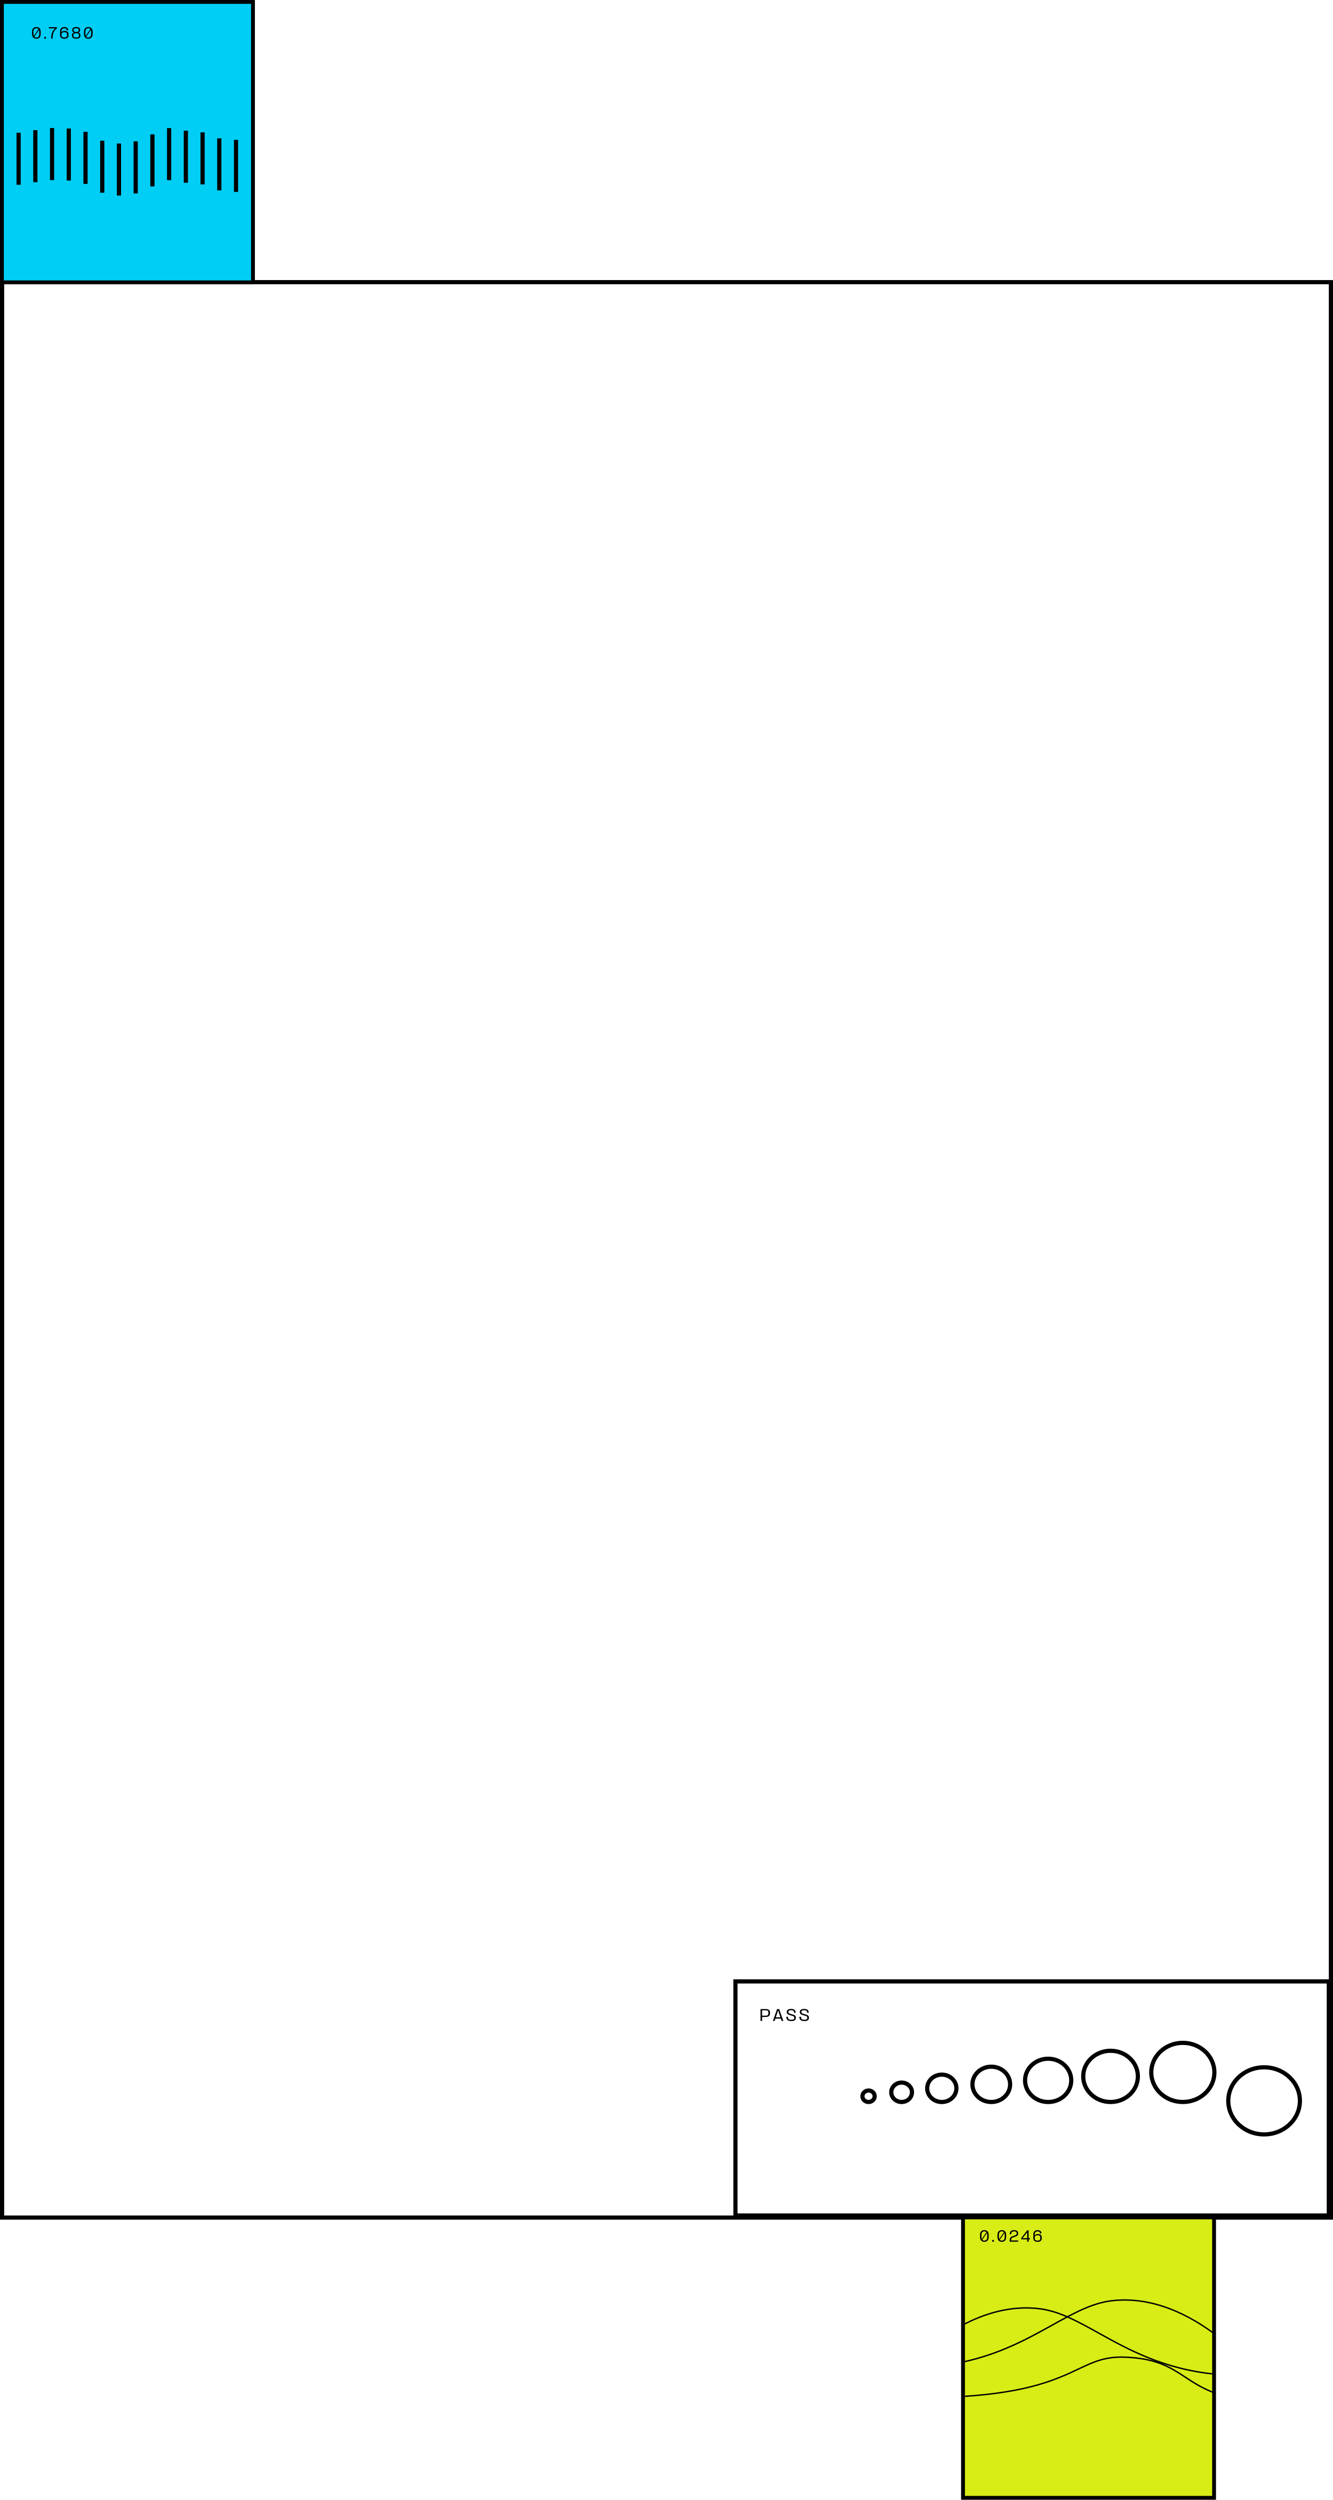 <svg width="319" height="598" viewBox="0 0 319 598" fill="none" xmlns="http://www.w3.org/2000/svg">
    <rect x="0.5" y="67.5" width="318" height="463" stroke="black"/>
    <g clip-path="url(#clip0_680_4217)">
        <path d="M290.834 530.166H230.166V597.834H290.834V530.166Z" fill="#D8EC16" stroke="black" stroke-width="1.5" stroke-miterlimit="10"/>
        <path d="M234.519 535.12V534.677C234.519 533.945 234.877 533.501 235.57 533.501C236.263 533.501 236.604 533.945 236.604 534.677V535.12C236.604 535.859 236.25 536.303 235.57 536.303C234.89 536.303 234.519 535.859 234.519 535.12ZM234.95 535.631L236.064 533.994C235.951 533.865 235.785 533.799 235.57 533.799C235.106 533.799 234.87 534.084 234.87 534.647V535.154C234.87 535.346 234.897 535.501 234.95 535.631ZM235.57 536.005C236.021 536.005 236.253 535.72 236.253 535.15V534.644C236.253 534.465 236.23 534.316 236.183 534.193L235.073 535.819C235.189 535.942 235.354 536.005 235.57 536.005Z" fill="black"/>
        <path d="M237.423 536.074C237.423 535.932 237.526 535.842 237.652 535.842C237.778 535.842 237.884 535.932 237.884 536.074C237.884 536.217 237.778 536.303 237.652 536.303C237.526 536.303 237.423 536.213 237.423 536.074Z" fill="black"/>
        <path d="M238.7 535.12V534.677C238.7 533.945 239.058 533.501 239.751 533.501C240.443 533.501 240.785 533.945 240.785 534.677V535.12C240.785 535.859 240.43 536.303 239.751 536.303C239.071 536.303 238.7 535.859 238.7 535.12ZM239.131 535.631L240.245 533.994C240.132 533.865 239.966 533.799 239.751 533.799C239.286 533.799 239.051 534.084 239.051 534.647V535.154C239.051 535.346 239.078 535.501 239.131 535.631ZM239.751 536.005C240.201 536.005 240.434 535.72 240.434 535.15V534.644C240.434 534.465 240.41 534.316 240.364 534.193L239.253 535.819C239.369 535.942 239.535 536.005 239.751 536.005Z" fill="black"/>
        <path d="M242.419 534.925L242.768 534.802C243.092 534.71 243.308 534.6 243.308 534.266V534.246C243.308 533.918 243.083 533.799 242.688 533.799C242.227 533.799 242.005 533.965 242.005 534.392V534.481H241.654V534.408C241.654 533.816 241.992 533.501 242.685 533.501C243.305 533.501 243.659 533.753 243.659 534.276C243.659 534.75 243.348 534.968 242.953 535.071L242.595 535.197C242.048 535.342 241.975 535.538 241.975 535.972H243.656V536.27H241.627V535.952C241.627 535.455 241.763 535.107 242.419 534.925Z" fill="black"/>
        <path d="M246.159 535.415H246.491V535.713H246.159V536.27H245.815V535.713H244.392V535.402L245.821 533.534H246.159V535.415ZM245.815 535.415V534.027L244.724 535.415H245.815Z" fill="black"/>
        <path d="M247.283 535.349V534.607C247.283 533.912 247.608 533.501 248.324 533.501C248.951 533.501 249.219 533.825 249.233 534.256V534.299H248.885V534.256C248.871 533.961 248.676 533.812 248.324 533.812C247.897 533.812 247.635 534.018 247.635 534.475V534.753C247.797 534.528 248.056 534.425 248.4 534.425C248.967 534.425 249.309 534.723 249.309 535.273V535.419C249.309 535.992 248.977 536.303 248.294 536.303C247.601 536.303 247.283 535.988 247.283 535.349ZM248.294 536.005C248.739 536.005 248.957 535.829 248.957 535.455V535.276C248.957 534.885 248.732 534.73 248.321 534.73C247.91 534.73 247.635 534.892 247.635 535.253V535.435C247.635 535.842 247.857 536.005 248.294 536.005Z" fill="black"/>
        <path d="M290.814 568.125C278.451 566.936 269.914 562.197 262.895 558.302C257.826 555.486 253.446 553.055 248.778 552.472C241.849 551.608 235.427 553.678 230.206 556.483L230.149 556.139C235.401 553.334 241.853 551.277 248.818 552.144C253.549 552.734 257.955 555.178 263.054 558.01C270.043 561.889 278.544 566.612 290.844 567.794L290.811 568.125H290.814Z" fill="black"/>
        <path d="M290.881 558.712C285.085 554.311 276.048 549.319 265.936 550.578C261.267 551.161 256.891 553.592 251.819 556.407C246.066 559.597 239.296 563.356 230.235 565.264L230.245 564.922C239.223 563.018 245.947 559.285 251.656 556.116C256.759 553.284 261.161 550.84 265.892 550.25C276.011 548.991 285.049 553.91 290.9 558.315L290.881 558.716V558.712Z" fill="black"/>
        <path d="M290.824 572.689C287.724 571.547 285.579 570.142 283.564 568.817C280.006 566.486 276.648 564.28 268.949 564.048C264.447 563.912 261.672 565.22 258.158 566.877C252.972 569.321 246.236 572.49 230.229 573.468L230.206 573.14C246.153 572.169 252.853 569.013 258.015 566.578C261.569 564.903 264.377 563.584 268.956 563.717C276.747 563.952 280.145 566.181 283.739 568.539C285.732 569.844 287.847 571.232 290.901 572.361L290.821 572.686L290.824 572.689Z" fill="black"/>
    </g>
    <g clip-path="url(#clip1_680_4217)">
        <path d="M60.834 0.166H0.166V67.834H60.834V0.166Z" fill="#00CEF5" stroke="black" stroke-width="1.5" stroke-miterlimit="10"/>
        <path d="M7.659 8.085V7.641C7.659 6.909 8.017 6.465 8.71 6.465C9.402 6.465 9.744 6.909 9.744 7.641V8.085C9.744 8.823 9.389 9.267 8.71 9.267C8.03 9.267 7.659 8.823 7.659 8.085ZM8.09 8.595L9.204 6.959C9.091 6.829 8.925 6.763 8.71 6.763C8.245 6.763 8.01 7.048 8.01 7.611V8.118C8.01 8.31 8.037 8.466 8.09 8.595ZM8.71 8.969C9.16 8.969 9.393 8.684 9.393 8.115V7.608C9.393 7.429 9.369 7.28 9.323 7.157L8.212 8.784C8.328 8.906 8.494 8.969 8.71 8.969Z" fill="black"/>
        <path d="M10.563 9.039C10.563 8.896 10.666 8.807 10.792 8.807C10.918 8.807 11.024 8.896 11.024 9.039C11.024 9.181 10.918 9.267 10.792 9.267C10.666 9.267 10.563 9.178 10.563 9.039Z" fill="black"/>
        <path d="M11.687 6.502H13.61V6.8C12.725 7.452 12.589 8.333 12.589 9.204V9.237H12.247V9.204C12.247 8.366 12.376 7.449 13.219 6.8H11.687V6.502Z" fill="black"/>
        <path d="M14.369 8.313V7.571C14.369 6.876 14.694 6.465 15.41 6.465C16.037 6.465 16.305 6.79 16.318 7.22V7.263H15.97V7.22C15.957 6.926 15.761 6.776 15.41 6.776C14.982 6.776 14.72 6.982 14.72 7.439V7.717C14.883 7.492 15.141 7.389 15.486 7.389C16.053 7.389 16.395 7.687 16.395 8.237V8.383C16.395 8.956 16.063 9.267 15.38 9.267C14.687 9.267 14.369 8.953 14.369 8.313ZM15.38 8.969C15.824 8.969 16.043 8.794 16.043 8.419V8.24C16.043 7.85 15.818 7.694 15.407 7.694C14.996 7.694 14.72 7.856 14.72 8.217V8.399C14.72 8.807 14.943 8.969 15.38 8.969Z" fill="black"/>
        <path d="M17.224 8.515V8.446C17.224 8.072 17.426 7.86 17.724 7.783C17.472 7.717 17.287 7.525 17.287 7.21V7.151C17.287 6.723 17.615 6.465 18.238 6.465C18.861 6.465 19.183 6.723 19.183 7.151V7.21C19.183 7.525 18.994 7.717 18.749 7.783C19.044 7.86 19.246 8.075 19.246 8.449V8.515C19.246 8.999 18.921 9.267 18.235 9.267C17.548 9.267 17.224 8.999 17.224 8.515ZM18.235 8.979C18.676 8.979 18.898 8.847 18.898 8.512V8.396C18.898 8.055 18.649 7.942 18.235 7.942C17.82 7.942 17.572 8.052 17.572 8.396V8.512C17.572 8.847 17.794 8.979 18.235 8.979ZM18.235 7.648C18.59 7.648 18.835 7.538 18.835 7.25V7.157C18.835 6.879 18.629 6.753 18.235 6.753C17.84 6.753 17.635 6.879 17.635 7.157V7.253C17.635 7.538 17.877 7.648 18.235 7.648Z" fill="black"/>
        <path d="M20.088 8.085V7.641C20.088 6.909 20.446 6.465 21.139 6.465C21.832 6.465 22.173 6.909 22.173 7.641V8.085C22.173 8.823 21.819 9.267 21.139 9.267C20.459 9.267 20.088 8.823 20.088 8.085ZM20.519 8.595L21.633 6.959C21.52 6.829 21.355 6.763 21.139 6.763C20.675 6.763 20.439 7.048 20.439 7.611V8.118C20.439 8.31 20.466 8.466 20.519 8.595ZM21.139 8.969C21.59 8.969 21.822 8.684 21.822 8.115V7.608C21.822 7.429 21.799 7.28 21.752 7.157L20.642 8.784C20.758 8.906 20.924 8.969 21.139 8.969Z" fill="black"/>
        <path d="M4.456 31.753V44.203" stroke="black" stroke-miterlimit="10"/>
        <path d="M8.458 31.13V43.58" stroke="black" stroke-miterlimit="10"/>
        <path d="M12.459 30.627V43.077" stroke="black" stroke-miterlimit="10"/>
        <path d="M16.461 30.739V43.189" stroke="black" stroke-miterlimit="10"/>
        <path d="M28.469 34.33V46.78" stroke="black" stroke-miterlimit="10"/>
        <path d="M32.471 33.816V46.266" stroke="black" stroke-miterlimit="10"/>
        <path d="M36.473 32.14V44.587" stroke="black" stroke-miterlimit="10"/>
        <path d="M24.468 33.657V46.104" stroke="black" stroke-miterlimit="10"/>
        <path d="M20.466 31.541V43.991" stroke="black" stroke-miterlimit="10"/>
        <path d="M40.474 30.646V43.097" stroke="black" stroke-miterlimit="10"/>
        <path d="M44.476 31.269V43.716" stroke="black" stroke-miterlimit="10"/>
        <path d="M52.479 33.094V45.544" stroke="black" stroke-miterlimit="10"/>
        <path d="M48.478 31.663V44.113" stroke="black" stroke-miterlimit="10"/>
        <path d="M56.484 33.459V45.908" stroke="black" stroke-miterlimit="10"/>
    </g>
    <path d="M318 474H176V530H318V474Z" stroke="black" stroke-miterlimit="10"/>
    <path d="M182 480.619H183.289C183.957 480.619 184.284 480.914 184.284 481.537V481.575C184.284 482.194 183.964 482.503 183.289 482.503H182.382V483.46H182V480.619ZM183.278 482.194C183.704 482.194 183.883 482.019 183.883 481.616V481.492C183.883 481.093 183.704 480.925 183.278 480.925H182.378V482.194H183.278Z" fill="black"/>
    <path d="M185.962 480.619H186.461L187.459 483.46H187.052L186.865 482.902H185.558L185.37 483.46H184.967L185.962 480.619ZM186.758 482.589L186.23 481.011L186.211 480.963L186.193 481.011L185.664 482.589H186.758Z" fill="black"/>
    <path d="M188.179 482.555V482.455H188.572V482.589C188.572 483.006 188.829 483.181 189.387 483.181C189.853 483.181 190.066 483.05 190.066 482.737V482.703C190.066 482.386 189.872 482.297 189.527 482.211L188.961 482.049C188.576 481.936 188.267 481.754 188.267 481.327C188.267 480.849 188.638 480.584 189.314 480.584C190.026 480.584 190.404 480.88 190.404 481.42V481.506H190.011V481.406C190.011 481.048 189.791 480.894 189.314 480.894C188.888 480.894 188.66 481.021 188.66 481.296V481.32C188.66 481.585 188.884 481.688 189.167 481.76L189.743 481.922C190.147 482.036 190.463 482.204 190.463 482.696C190.463 483.236 190.121 483.494 189.376 483.494C188.565 483.494 188.179 483.167 188.179 482.555Z" fill="black"/>
    <path d="M191.304 482.555V482.455H191.696V482.589C191.696 483.006 191.953 483.181 192.511 483.181C192.978 483.181 193.191 483.05 193.191 482.737V482.703C193.191 482.386 192.996 482.297 192.651 482.211L192.086 482.049C191.7 481.936 191.392 481.754 191.392 481.327C191.392 480.849 191.762 480.584 192.438 480.584C193.15 480.584 193.528 480.88 193.528 481.42V481.506H193.136V481.406C193.136 481.048 192.915 480.894 192.438 480.894C192.012 480.894 191.784 481.021 191.784 481.296V481.32C191.784 481.585 192.008 481.688 192.291 481.76L192.868 481.922C193.271 482.036 193.587 482.204 193.587 482.696C193.587 483.236 193.246 483.494 192.5 483.494C191.689 483.494 191.304 483.167 191.304 482.555Z" fill="black"/>
    <path d="M207.852 502.847C208.661 502.847 209.317 502.233 209.317 501.475C209.317 500.717 208.661 500.102 207.852 500.102C207.043 500.102 206.387 500.717 206.387 501.475C206.387 502.233 207.043 502.847 207.852 502.847Z" stroke="black" stroke-miterlimit="10"/>
    <path d="M215.768 502.847C217.136 502.847 218.246 501.808 218.246 500.525C218.246 499.243 217.136 498.204 215.768 498.204C214.399 498.204 213.289 499.243 213.289 500.525C213.289 501.808 214.399 502.847 215.768 502.847Z" stroke="black" stroke-miterlimit="10"/>
    <path d="M225.383 502.85C227.314 502.85 228.878 501.384 228.878 499.576C228.878 497.768 227.314 496.302 225.383 496.302C223.453 496.302 221.888 497.768 221.888 499.576C221.888 501.384 223.453 502.85 225.383 502.85Z" stroke="black" stroke-miterlimit="10"/>
    <path d="M237.224 502.847C239.714 502.847 241.732 500.956 241.732 498.623C241.732 496.291 239.714 494.4 237.224 494.4C234.734 494.4 232.715 496.291 232.715 498.623C232.715 500.956 234.734 502.847 237.224 502.847Z" stroke="black" stroke-miterlimit="10"/>
    <path d="M250.834 502.85C253.886 502.85 256.36 500.533 256.36 497.674C256.36 494.815 253.886 492.498 250.834 492.498C247.782 492.498 245.308 494.815 245.308 497.674C245.308 500.533 247.782 502.85 250.834 502.85Z" stroke="black" stroke-miterlimit="10"/>
    <path d="M265.766 502.847C269.377 502.847 272.305 500.104 272.305 496.721C272.305 493.338 269.377 490.596 265.766 490.596C262.155 490.596 259.227 493.338 259.227 496.721C259.227 500.104 262.155 502.847 265.766 502.847Z" stroke="black" stroke-miterlimit="10"/>
    <path d="M283.062 502.847C287.233 502.847 290.614 499.679 290.614 495.772C290.614 491.864 287.233 488.697 283.062 488.697C278.891 488.697 275.51 491.864 275.51 495.772C275.51 499.679 278.891 502.847 283.062 502.847Z" stroke="black" stroke-miterlimit="10"/>
    <path d="M302.51 510.603C307.243 510.603 311.079 507.009 311.079 502.575C311.079 498.141 307.243 494.547 302.51 494.547C297.777 494.547 293.941 498.141 293.941 502.575C293.941 507.009 297.777 510.603 302.51 510.603Z" stroke="black" stroke-miterlimit="10"/>
    <defs>
        <clipPath id="clip0_680_4217">
            <rect width="61" height="68" fill="white" transform="translate(230 530)"/>
        </clipPath>
        <clipPath id="clip1_680_4217">
            <rect width="61" height="68" fill="white"/>
        </clipPath>
    </defs>
</svg>
